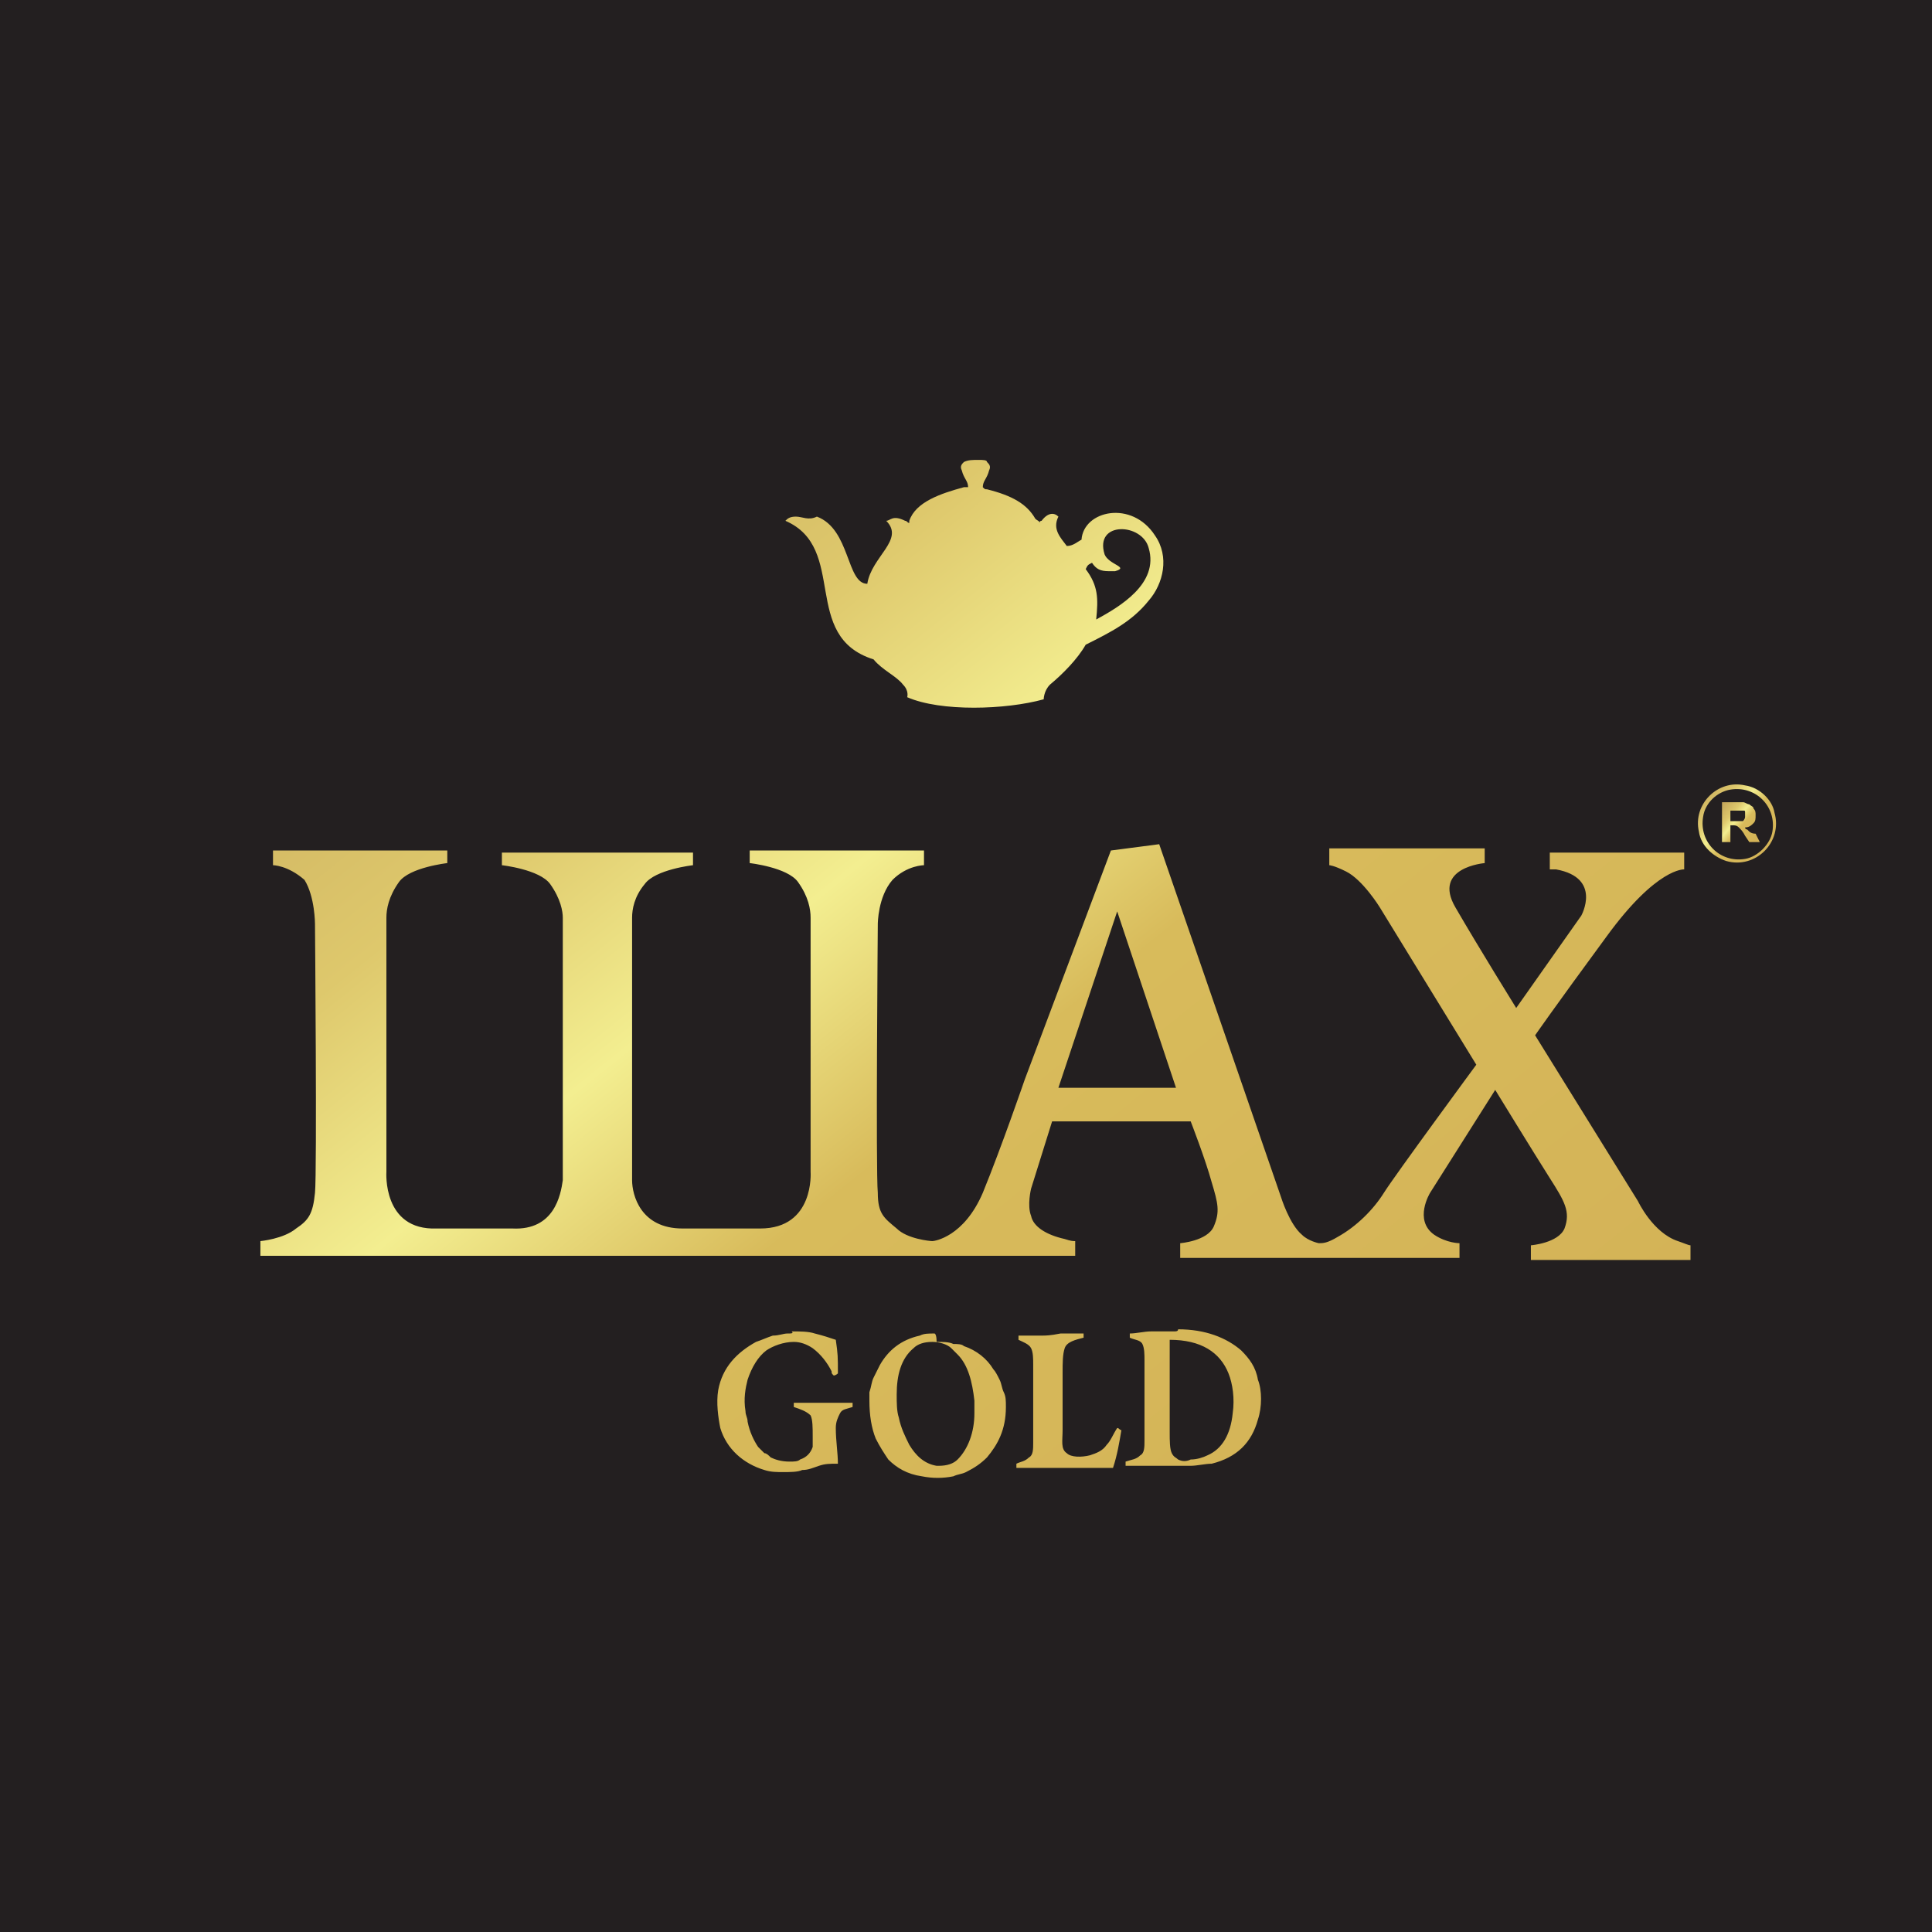 <svg width="152" height="152" viewBox="0 0 152 152" fill="none" xmlns="http://www.w3.org/2000/svg">
<path d="M152 0H0V152H152V0Z" fill="#231F20"/>
<path d="M81.948 105.078C81.287 105.078 80.791 105.078 80.13 105.078V105.409C80.461 105.574 80.956 105.739 81.122 106.07C81.287 106.4 81.287 106.896 81.287 107.391V112.017C81.287 112.513 81.287 113.009 81.287 113.504C81.287 114 81.287 114.496 80.956 114.661C80.626 114.991 80.296 114.991 79.965 115.157C79.965 115.322 79.965 115.487 79.965 115.487C81.452 115.487 82.939 115.487 84.426 115.487C85.417 115.487 86.409 115.487 87.565 115.487C87.895 114.496 88.061 113.504 88.226 112.513C88.061 112.513 88.061 112.348 87.895 112.348C87.565 112.843 87.4 113.339 87.069 113.67C86.739 114.165 86.243 114.33 85.748 114.496C85.087 114.661 84.261 114.661 83.93 114.33C83.435 114 83.6 113.339 83.6 112.513V108.052C83.6 107.226 83.6 106.565 83.765 106.07C83.93 105.574 84.591 105.409 85.252 105.243C85.252 105.078 85.252 104.913 85.252 104.913C84.591 104.913 83.93 104.913 83.435 104.913C82.609 105.078 82.278 105.078 81.948 105.078ZM71.539 113.67C71.209 113.009 70.878 112.348 70.713 111.522C70.548 111.026 70.548 110.365 70.548 109.704C70.548 108.217 70.878 106.896 71.869 106.07C72.2 105.739 72.695 105.574 73.356 105.574C73.852 105.574 74.513 105.739 74.843 106.07C75.009 106.235 75.174 106.4 75.339 106.565C76.165 107.391 76.496 108.713 76.661 110.2C76.661 110.53 76.661 110.861 76.661 111.191C76.661 112.678 76.165 114 75.339 114.826C75.009 115.157 74.513 115.322 73.852 115.322C73.852 115.322 73.852 115.322 73.687 115.322C72.695 115.157 72.035 114.496 71.539 113.67ZM73.522 104.913C73.026 104.913 72.695 104.913 72.365 105.078C70.878 105.409 69.887 106.235 69.226 107.391C69.061 107.722 68.895 108.052 68.73 108.383C68.565 108.713 68.565 109.043 68.4 109.539C68.4 109.704 68.4 109.87 68.4 110.2C68.4 111.357 68.565 112.348 68.895 113.174C69.226 113.835 69.556 114.33 69.887 114.826C70.548 115.487 71.374 115.983 72.53 116.148C73.356 116.313 74.183 116.313 75.009 116.148C75.339 115.983 75.669 115.983 76 115.817C76.661 115.487 77.156 115.157 77.652 114.661C78.478 113.67 79.139 112.513 79.139 110.696C79.139 110.2 79.139 109.87 78.974 109.539C78.809 109.209 78.809 108.878 78.643 108.548C78.478 108.217 78.313 107.887 78.148 107.722C77.652 106.896 76.826 106.235 75.835 105.904C75.669 105.739 75.339 105.739 75.009 105.739C74.678 105.574 74.183 105.574 73.687 105.574C73.687 104.913 73.522 104.913 73.522 104.913ZM61.956 104.913C61.626 104.913 61.295 105.078 60.8 105.078C60.304 105.243 59.974 105.409 59.478 105.574C57.991 106.4 56.835 107.557 56.504 109.374C56.339 110.365 56.504 111.522 56.669 112.348C57.165 114 58.487 115.157 60.139 115.652C60.635 115.817 61.13 115.817 61.626 115.817C62.122 115.817 62.782 115.817 63.113 115.652C63.609 115.652 63.939 115.487 64.435 115.322C64.93 115.157 65.261 115.157 65.922 115.157C65.922 114.33 65.756 113.339 65.756 112.348C65.756 111.852 65.922 111.522 66.087 111.191C66.252 110.861 66.582 110.861 67.078 110.696C67.078 110.53 67.078 110.365 67.078 110.365C65.591 110.365 63.939 110.365 62.452 110.365C62.452 110.53 62.452 110.696 62.452 110.696C62.948 110.861 63.443 111.026 63.774 111.357C63.939 111.687 63.939 112.348 63.939 113.009C63.939 113.339 63.939 113.67 63.939 113.835C63.774 114.33 63.443 114.661 62.948 114.826C62.782 114.991 62.452 114.991 62.122 114.991C61.461 114.991 60.965 114.826 60.635 114.661C60.469 114.496 60.304 114.33 60.139 114.33C59.974 114.165 59.809 114 59.643 113.835C59.313 113.339 58.983 112.678 58.817 111.852C58.817 111.522 58.652 111.357 58.652 111.026C58.487 110.035 58.652 109.209 58.817 108.548C59.148 107.557 59.643 106.73 60.304 106.235C60.8 105.904 61.626 105.574 62.452 105.574C62.948 105.574 63.443 105.739 63.939 106.07C64.6 106.565 65.096 107.226 65.426 107.887C65.426 108.052 65.426 108.052 65.591 108.217C65.756 108.217 65.922 108.052 65.922 108.052C65.922 106.73 65.922 106.565 65.756 105.409C65.261 105.243 64.765 105.078 64.104 104.913C63.609 104.748 62.948 104.748 62.287 104.748C62.452 104.913 62.287 104.913 61.956 104.913ZM92.687 114.826C92.522 114.661 92.356 114.661 92.191 114.33C92.026 114 92.026 113.339 92.026 112.678C92.026 110.2 92.026 107.887 92.026 105.409C94.504 105.409 95.991 106.4 96.652 108.052C96.983 108.878 97.148 110.035 96.983 111.191C96.817 112.843 96.156 114 95 114.496C94.669 114.661 94.174 114.826 93.678 114.826C93.348 114.991 93.017 114.991 92.687 114.826ZM92.356 104.748C91.695 104.748 91.2 104.748 90.539 104.748C90.043 104.748 89.382 104.913 88.887 104.913C88.887 105.078 88.887 105.078 88.887 105.243C89.217 105.409 89.713 105.409 89.878 105.739C90.043 106.07 90.043 106.565 90.043 107.061V113.339C90.043 113.835 90.043 114.33 89.713 114.496C89.382 114.826 89.052 114.826 88.556 114.991V115.322C89.052 115.322 89.548 115.322 89.878 115.322C90.539 115.322 91.365 115.322 92.026 115.322C92.522 115.322 93.183 115.322 93.678 115.322C94.174 115.322 94.835 115.157 95.33 115.157C97.313 114.661 98.469 113.504 98.965 111.687C99.296 110.696 99.296 109.374 98.965 108.548C98.8 107.557 98.304 106.896 97.643 106.235C96.487 105.243 94.835 104.583 92.687 104.583C92.687 104.748 92.522 104.748 92.356 104.748ZM87.895 71.704L92.522 85.583H83.269L87.895 71.704ZM87.4 66.913L80.626 84.922C80.626 84.922 78.809 90.209 77.322 93.844C75.835 97.313 73.522 97.644 73.356 97.644C73.191 97.644 71.374 97.478 70.548 96.652C69.556 95.826 69.061 95.496 69.061 93.844C68.895 92.191 69.061 72.696 69.061 72.696C69.061 72.696 69.061 70.548 70.217 69.226C71.374 68.07 72.695 68.07 72.695 68.07V66.913H58.983V67.904C58.983 67.904 61.956 68.235 62.782 69.391C63.609 70.548 63.774 71.539 63.774 72.2C63.774 72.861 63.774 92.191 63.774 92.191C63.774 92.191 64.104 96.652 59.809 96.652C59.478 96.652 53.696 96.652 53.696 96.652C50.391 96.652 49.73 94.009 49.73 92.852V92.687C49.73 92.356 49.73 92.026 49.73 91.53C49.73 90.374 49.73 87.896 49.73 85.087C49.73 81.783 49.73 78.313 49.73 76V72.2C49.73 71.539 49.895 70.548 50.722 69.556C51.548 68.4 54.522 68.07 54.522 68.07V67.078H49.565H44.278H39.487V68.07C39.487 68.07 42.461 68.4 43.287 69.556C44.113 70.713 44.278 71.704 44.278 72.2V76C44.278 78.478 44.278 81.948 44.278 85.087C44.278 87.896 44.278 90.374 44.278 91.53C44.278 92.026 44.278 92.356 44.278 92.687V92.852C44.113 94.009 43.617 96.817 40.313 96.652C40.148 96.652 38.826 96.652 38.826 96.652C36.182 96.652 34.365 96.652 34.365 96.652C30.069 96.817 30.4 92.191 30.4 92.191C30.4 92.191 30.4 72.861 30.4 72.2C30.4 71.539 30.565 70.548 31.391 69.391C32.217 68.235 35.191 67.904 35.191 67.904V66.913H21.478V68.07C21.478 68.07 22.635 68.07 23.956 69.226C24.782 70.548 24.782 72.696 24.782 72.696C24.782 72.696 24.948 92.191 24.782 93.844C24.617 95.496 24.287 95.991 23.296 96.652C22.304 97.478 20.487 97.644 20.487 97.644V98.8H73.522H84.591V97.644C84.426 97.644 84.261 97.644 83.765 97.478C82.278 97.148 81.287 96.487 81.122 95.661C80.791 94.835 81.122 93.513 81.122 93.513L82.774 88.226H93.678C93.678 88.226 94.835 91.2 95.33 93.017C95.826 94.67 95.991 95.33 95.496 96.487C95 97.644 92.852 97.809 92.852 97.809V98.965H114.826V97.809C114.826 97.809 113.835 97.809 112.843 97.148C111.191 95.991 112.513 93.844 112.513 93.844L117.635 85.748C117.635 85.748 120.774 90.87 121.93 92.687C123.087 94.504 123.582 95.33 123.087 96.652C122.591 97.809 120.443 97.974 120.443 97.974V99.13H133V97.974C132.835 97.974 132.504 97.809 132.009 97.644C130.026 96.983 128.869 94.504 128.869 94.504L120.774 81.452C120.774 81.452 122.261 79.304 126.391 73.687C130.356 68.235 132.504 68.4 132.504 68.4V67.078H121.93V68.4C122.096 68.4 122.261 68.4 122.426 68.4C126.061 69.061 124.409 72.035 124.409 72.035L119.287 79.304C119.287 79.304 116.313 74.513 114.496 71.374C112.678 68.235 116.809 67.904 116.809 67.904V66.748H104.582V68.07C104.582 68.07 104.913 68.07 105.904 68.565C107.226 69.226 108.548 71.374 108.548 71.374L116.148 83.765C116.148 83.765 109.704 92.522 108.878 93.844C108.052 95.165 106.73 96.487 105.243 97.313C104.417 97.809 104.087 97.809 103.756 97.809C103.756 97.809 102.93 97.644 102.435 97.148C101.443 96.322 100.782 94.174 100.782 94.174L91.2 66.417L87.4 66.913ZM87.73 44.939C88.887 44.609 87.235 44.444 86.904 43.617C86.078 40.974 89.878 41.139 90.374 43.122C91.2 45.93 88.061 47.748 86.243 48.739C86.409 47.087 86.409 46.096 85.417 44.774C85.582 44.444 85.582 44.444 85.913 44.278C86.243 44.774 86.574 44.939 87.235 44.939C87.4 44.939 87.565 44.939 87.73 44.939ZM76.991 36.183C76.826 36.183 76.826 36.183 76.991 36.183C76.496 36.183 76.165 36.183 75.835 36.348C75.669 36.513 75.504 36.678 75.669 37.009C75.835 37.67 76.165 37.835 76.165 38.33C76 38.33 76 38.33 75.835 38.33C74.017 38.826 72.035 39.487 71.539 40.974V41.139C71.374 41.139 71.374 40.974 71.209 40.974C70.217 40.478 70.052 40.974 69.722 40.974C71.209 42.461 68.565 43.783 68.235 45.93C66.582 45.93 66.913 41.635 64.269 40.644C63.609 40.974 63.113 40.644 62.617 40.644C62.122 40.644 61.956 40.809 61.791 40.974C66.748 43.122 62.948 50.061 68.73 51.878C69.391 52.704 70.548 53.2 71.043 53.861C71.539 54.356 71.374 54.852 71.374 54.852C74.017 56.009 79.139 55.843 82.113 55.017C82.113 55.017 82.113 54.356 82.609 53.861C83.6 53.035 84.756 51.878 85.417 50.722C87.4 49.73 89.052 48.904 90.374 47.252C91.53 45.93 92.026 43.783 90.869 42.13C89.052 39.322 85.252 40.148 85.087 42.461C84.756 42.626 84.426 42.956 83.93 42.956C83.435 42.296 82.774 41.635 83.269 40.644C82.939 40.313 82.443 40.313 81.948 40.974C81.948 40.974 81.782 40.974 81.782 41.139C81.782 40.974 81.617 40.974 81.452 40.809C80.791 39.652 79.635 38.991 77.652 38.496C77.487 38.496 77.487 38.496 77.322 38.33C77.322 37.835 77.652 37.67 77.817 37.009C77.983 36.678 77.817 36.513 77.652 36.348C77.652 36.183 77.322 36.183 76.991 36.183Z" fill="url(#paint0_linear_167_12)"/>
<path d="M137.626 65.426C137.461 65.261 137.461 65.261 137.461 65.261C137.461 65.261 137.295 65.261 137.295 65.096C137.626 65.096 137.791 64.93 137.956 64.765C138.122 64.6 138.122 64.435 138.122 64.104C138.122 63.939 138.122 63.774 137.956 63.609C137.956 63.444 137.791 63.444 137.626 63.278C137.461 63.278 137.295 63.113 137.13 63.113C137.13 63.113 136.8 63.113 136.139 63.113H135.478V66.252H136.139V64.93H136.304C136.469 64.93 136.635 64.93 136.8 65.096C136.965 65.261 137.13 65.426 137.295 65.757L137.626 66.252H138.452L138.122 65.591C137.791 65.591 137.626 65.426 137.626 65.426ZM137.13 64.6C136.965 64.6 136.8 64.6 136.469 64.6H136.139V63.774H136.469C136.8 63.774 137.13 63.774 137.13 63.774C137.295 63.774 137.295 63.774 137.295 63.939V64.104C137.295 64.27 137.295 64.27 137.295 64.27C137.295 64.435 137.13 64.6 137.13 64.6Z" fill="url(#paint1_linear_167_12)"/>
<path d="M137.296 61.791C135.148 61.295 133.165 63.278 133.661 65.426C133.826 66.582 134.817 67.409 135.809 67.739C138.122 68.4 140.27 66.252 139.609 63.939C139.443 62.948 138.452 61.956 137.296 61.791ZM137.296 67.574C135.313 67.904 133.661 66.252 133.991 64.269C134.156 63.113 135.148 62.287 136.139 62.122C138.122 61.791 139.774 63.443 139.443 65.426C139.278 66.417 138.287 67.409 137.296 67.574Z" fill="url(#paint2_linear_167_12)"/>
<defs>
<linearGradient id="paint0_linear_167_12" x1="26.879" y1="21.478" x2="106.496" y2="121.116" gradientUnits="userSpaceOnUse">
<stop stop-color="#BD9B54"/>
<stop offset="0.339" stop-color="#DEC86C"/>
<stop offset="0.484" stop-color="#F3EE90"/>
<stop offset="0.635" stop-color="#D8BB5B"/>
<stop offset="1" stop-color="#D4B357"/>
</linearGradient>
<linearGradient id="paint1_linear_167_12" x1="135.647" y1="62.537" x2="138.801" y2="65.198" gradientUnits="userSpaceOnUse">
<stop stop-color="#BD9B54"/>
<stop offset="0.339" stop-color="#DEC86C"/>
<stop offset="0.484" stop-color="#F3EE90"/>
<stop offset="0.635" stop-color="#D8BB5B"/>
<stop offset="1" stop-color="#D4B357"/>
</linearGradient>
<linearGradient id="paint2_linear_167_12" x1="133.933" y1="60.586" x2="140.156" y2="66.129" gradientUnits="userSpaceOnUse">
<stop stop-color="#BD9B54"/>
<stop offset="0.339" stop-color="#DEC86C"/>
<stop offset="0.484" stop-color="#F3EE90"/>
<stop offset="0.635" stop-color="#D8BB5B"/>
<stop offset="1" stop-color="#D4B357"/>
</linearGradient>
</defs>
</svg>
